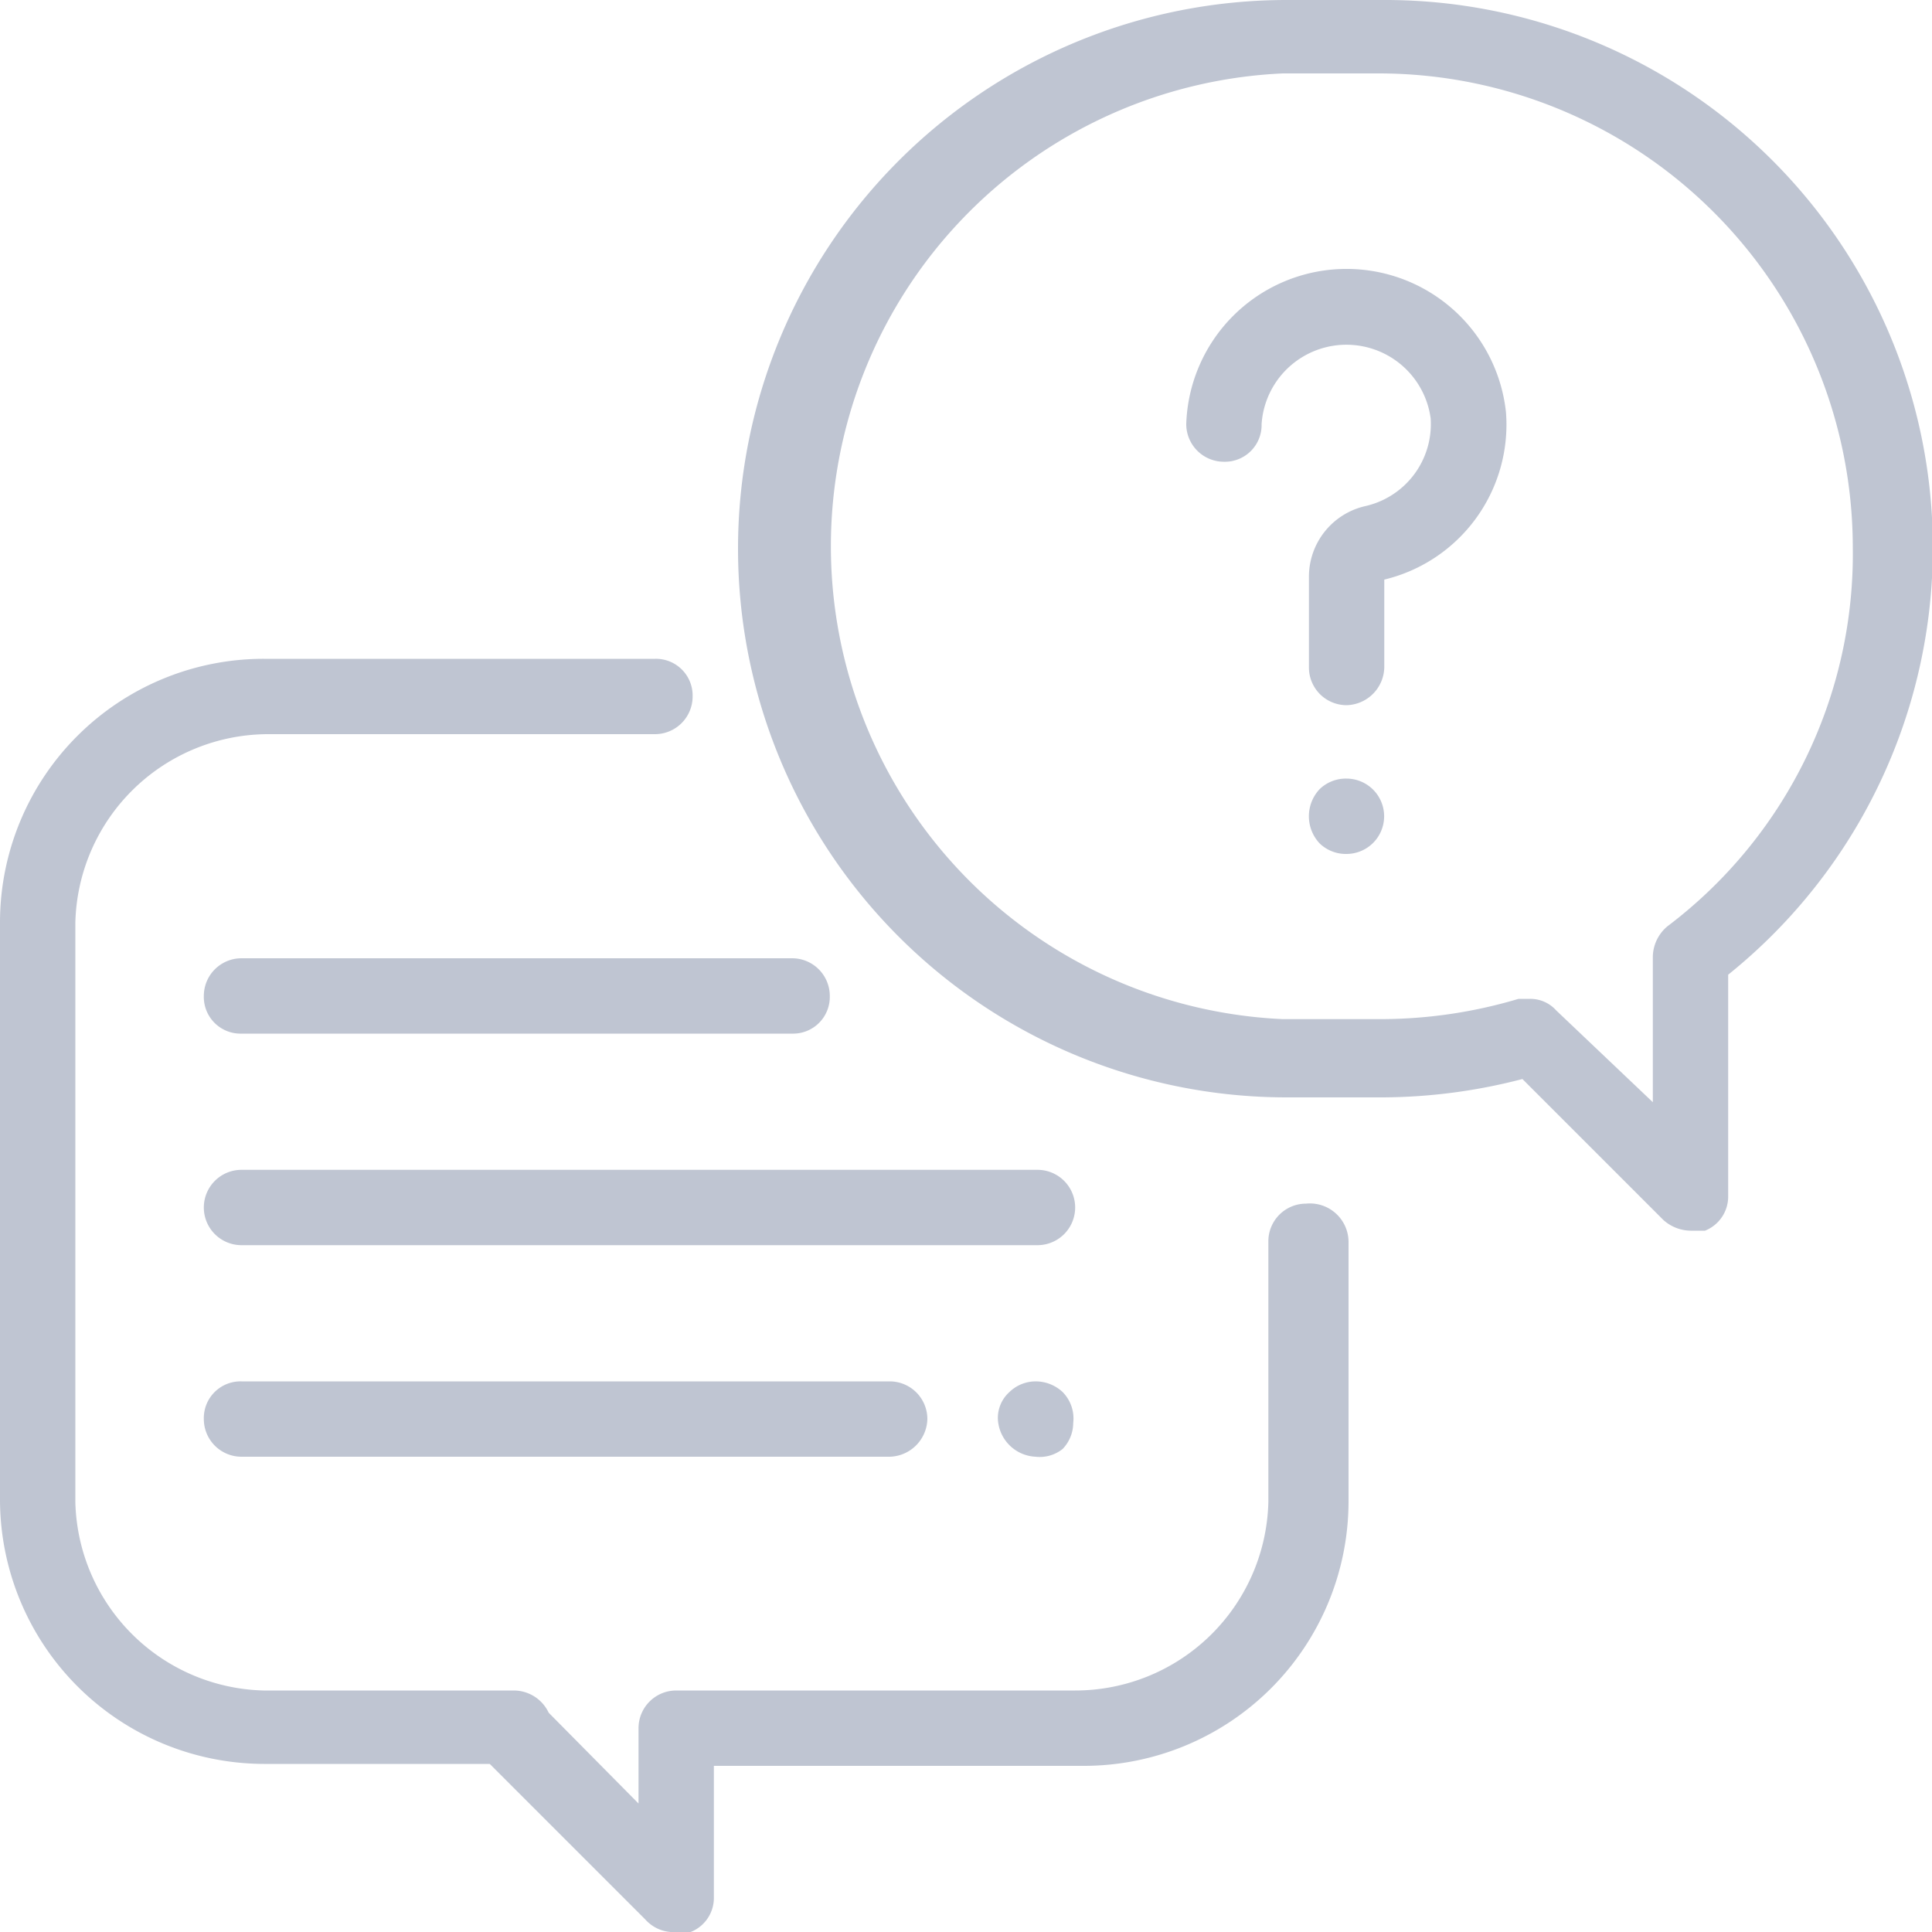 <svg xmlns="http://www.w3.org/2000/svg" viewBox="0 0 20 20" fill="#BFC5D2"><g id="Capa_2" data-name="Capa 2"><g id="Capa_1-2" data-name="Capa 1"><path d="M13.52,12.46a.39.39,0,0,0-.39.39v2.7a2,2,0,0,1-2,1.95H7a.39.39,0,0,0-.39.39v.78l-.93-.94a.4.4,0,0,0-.36-.23H2.73A2,2,0,0,1,.78,15.55v-6a2,2,0,0,1,2-1.95h4a.39.39,0,0,0,.39-.39.38.38,0,0,0-.39-.39H2.73A2.73,2.73,0,0,0,0,9.53v6a2.74,2.74,0,0,0,2.73,2.73H5.07l1.61,1.61A.39.39,0,0,0,7,20a.4.4,0,0,0,.15,0,.38.38,0,0,0,.24-.36V18.28h3.83a2.74,2.74,0,0,0,2.74-2.73v-2.7A.4.4,0,0,0,13.52,12.46Z"/><path d="M14.32,0h-1a5.68,5.68,0,0,0,0,11.36h1a5.81,5.81,0,0,0,1.44-.19l1.46,1.46a.43.43,0,0,0,.28.11l.15,0a.38.38,0,0,0,.24-.36V10.09A5.67,5.67,0,0,0,14.32,0Zm2.94,9.59a.42.42,0,0,0-.15.31v1.51l-1-.95a.36.36,0,0,0-.27-.12l-.12,0a5,5,0,0,1-1.44.21h-1a4.9,4.9,0,0,1,0-9.79h1a4.91,4.91,0,0,1,4.9,4.9A4.83,4.83,0,0,1,17.26,9.59Z"/><path d="M15.59,4.27a1.66,1.66,0,0,0-3.31.12.39.39,0,0,0,.39.39.38.38,0,0,0,.39-.39.88.88,0,0,1,1.75-.06.87.87,0,0,1-.68.91.75.75,0,0,0-.58.73v.94a.39.39,0,0,0,.39.39.4.4,0,0,0,.39-.39V6A1.65,1.65,0,0,0,15.59,4.27Z"/><path d="M14.21,8.17a.39.39,0,0,0-.27-.11.39.39,0,0,0-.28.11.41.41,0,0,0,0,.56.39.39,0,0,0,.28.11.39.39,0,0,0,.27-.11.39.39,0,0,0,0-.56Z"/><path d="M10.74,12.11H2.5a.39.39,0,0,0,0,.78h8.24a.39.39,0,1,0,0-.78Z"/><path d="M11,14.41a.41.41,0,0,0-.28-.11.39.39,0,0,0-.27.11.36.36,0,0,0-.12.28.41.41,0,0,0,.39.39A.38.38,0,0,0,11,15a.39.39,0,0,0,.11-.27A.39.39,0,0,0,11,14.41Z"/><path d="M9.21,14.3H2.5a.38.38,0,0,0-.39.39.39.39,0,0,0,.39.39H9.21a.4.4,0,0,0,.39-.39A.39.39,0,0,0,9.21,14.3Z"/><path d="M8.2,9.92H2.5a.39.39,0,0,0-.39.39.38.38,0,0,0,.39.39H8.2a.38.38,0,0,0,.39-.39A.39.39,0,0,0,8.2,9.92Z"/></g></g></svg>